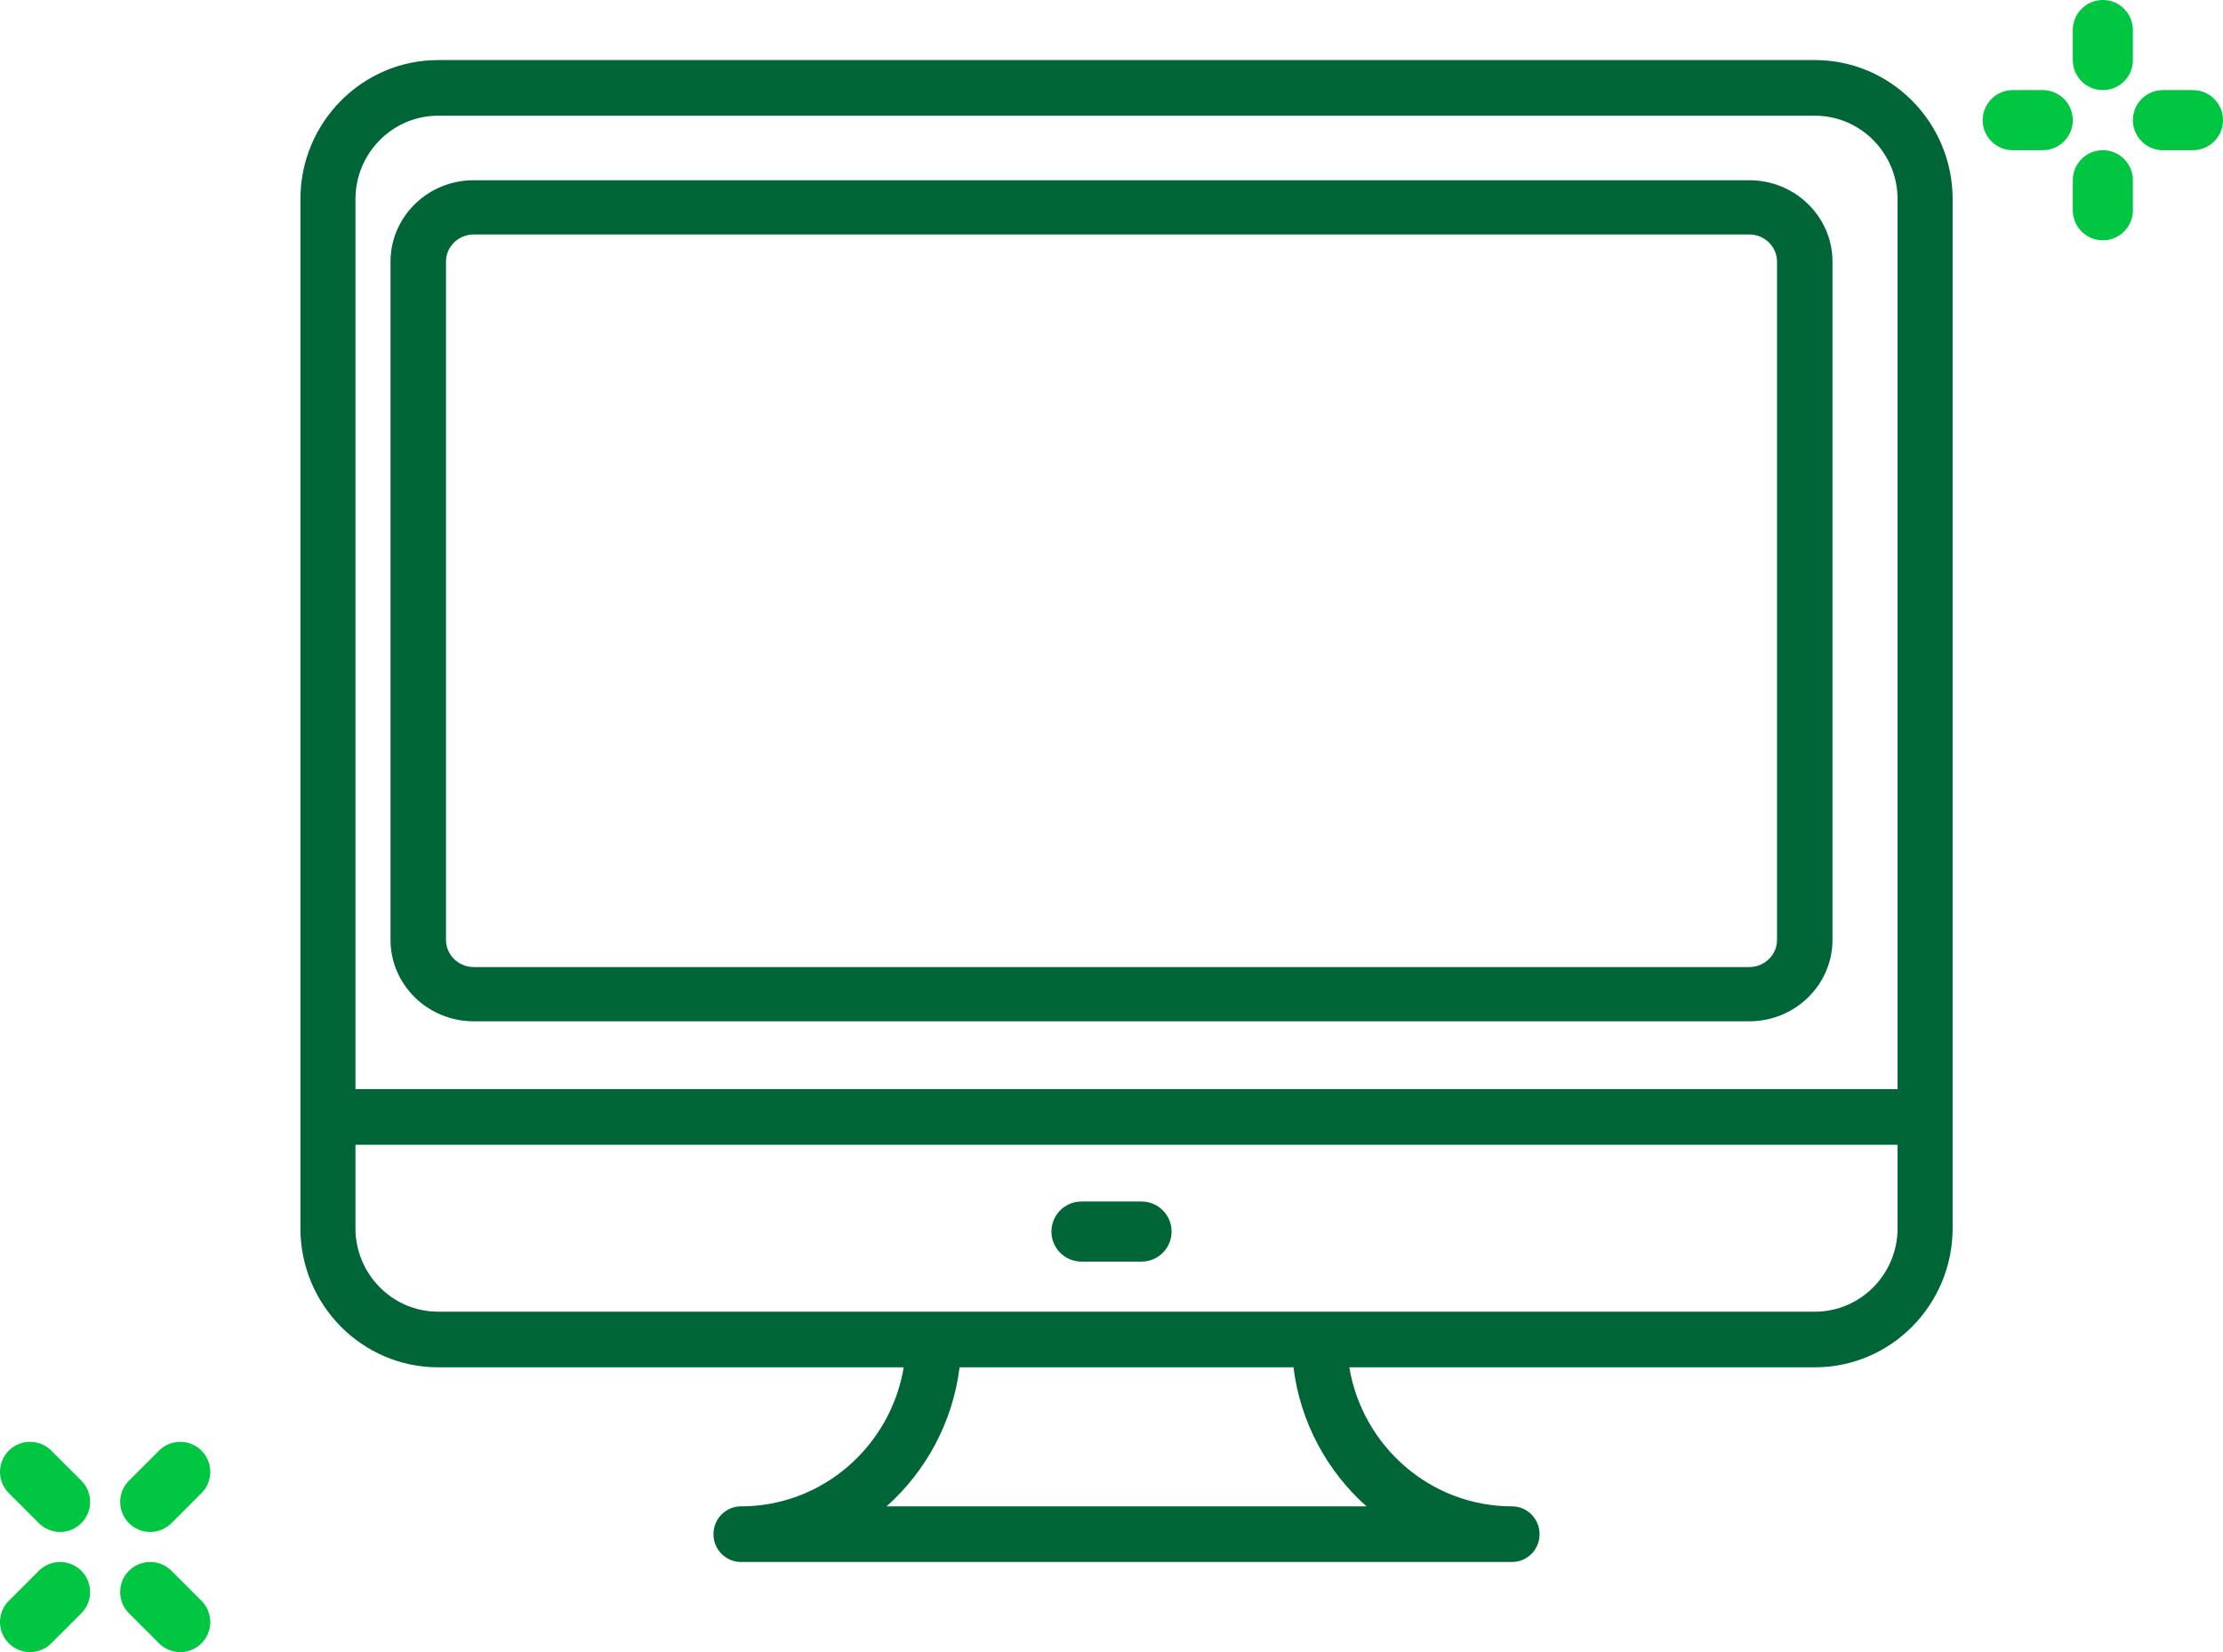 <?xml version="1.0" encoding="utf-8"?>
<svg width="74px" height="55px" viewBox="0 0 74 55" version="1.1" xmlns:xlink="http://www.w3.org/1999/xlink" xmlns="http://www.w3.org/2000/svg">
  <g id="Group-11" transform="translate(1 1)">
    <g id="Group-15" transform="translate(9 1)">
      <path d="M50.417 41.667L33.917 41.667L21.084 41.667L4.584 41.667C3.067 41.667 1.833 40.421 1.833 38.889L1.833 36.111L53.167 36.111L53.167 38.889C53.167 40.421 51.933 41.667 50.417 41.667M35.488 48.148L19.512 48.148C20.82 46.983 21.715 45.354 21.943 43.519L33.057 43.519C33.285 45.354 34.18 46.983 35.488 48.148M4.584 1.852L50.417 1.852C51.933 1.852 53.167 3.098 53.167 4.63L53.167 34.259L1.833 34.259L1.833 4.63C1.833 3.098 3.067 1.852 4.584 1.852M50.417 0L4.583 0C2.056 0 0 2.077 0 4.63L0 38.889C0 41.442 2.056 43.519 4.583 43.519L20.084 43.519C19.645 46.142 17.387 48.148 14.667 48.148C14.161 48.148 13.75 48.563 13.75 49.074C13.75 49.586 14.161 50 14.667 50L40.333 50C40.84 50 41.25 49.586 41.25 49.074C41.25 48.563 40.84 48.148 40.333 48.148C37.613 48.148 35.355 46.142 34.916 43.519L50.417 43.519C52.944 43.519 55 41.442 55 38.889L55 4.63C55 2.077 52.944 0 50.417 0" id="Fill-1" fill="#006638" fill-rule="evenodd" stroke="none" />
      <path d="M4.846 6.71C4.846 6.212 5.26 5.806 5.769 5.806L48.231 5.806C48.74 5.806 49.154 6.212 49.154 6.71L49.154 29.29C49.154 29.788 48.74 30.194 48.231 30.194L5.769 30.194C5.26 30.194 4.846 29.788 4.846 29.29L4.846 6.71ZM5.769 32L48.231 32C49.758 32 51 30.785 51 29.29L51 6.71C51 5.215 49.758 4 48.231 4L5.769 4C4.242 4 3 5.215 3 6.71L3 29.29C3 30.785 4.242 32 5.769 32L5.769 32Z" id="Fill-3" fill="#006638" fill-rule="evenodd" stroke="none" />
      <path d="M28 38L26 38C25.448 38 25 38.448 25 39C25 39.552 25.448 40 26 40L28 40C28.553 40 29 39.552 29 39C29 38.448 28.553 38 28 38" id="Fill-5" fill="#006638" fill-rule="evenodd" stroke="none" />
    </g>
    <g id="Group-28">
      <path d="M69 0L69 1" id="Stroke-6" fill="none" fill-rule="evenodd" stroke="#00C642" stroke-width="2" stroke-linecap="round" stroke-linejoin="round" />
      <path d="M72 3L71 3" id="Stroke-8" fill="none" fill-rule="evenodd" stroke="#00C642" stroke-width="2" stroke-linecap="round" stroke-linejoin="round" />
      <path d="M69 6L69 5" id="Stroke-9" fill="none" fill-rule="evenodd" stroke="#00C642" stroke-width="2" stroke-linecap="round" stroke-linejoin="round" />
      <path d="M66 3L67 3" id="Stroke-10" fill="none" fill-rule="evenodd" stroke="#00C642" stroke-width="2" stroke-linecap="round" stroke-linejoin="round" />
      <path d="M5 48L4 49" id="Stroke-11" fill="none" fill-rule="evenodd" stroke="#00C642" stroke-width="2" stroke-linecap="round" stroke-linejoin="round" />
      <path d="M5 53L4 52" id="Stroke-12" fill="none" fill-rule="evenodd" stroke="#00C642" stroke-width="2" stroke-linecap="round" stroke-linejoin="round" />
      <path d="M0 53L1 52" id="Stroke-13" fill="none" fill-rule="evenodd" stroke="#00C642" stroke-width="2" stroke-linecap="round" stroke-linejoin="round" />
      <path d="M0 48L1 49" id="Stroke-14" fill="none" fill-rule="evenodd" stroke="#00C642" stroke-width="2" stroke-linecap="round" stroke-linejoin="round" />
    </g>
  </g>
</svg>